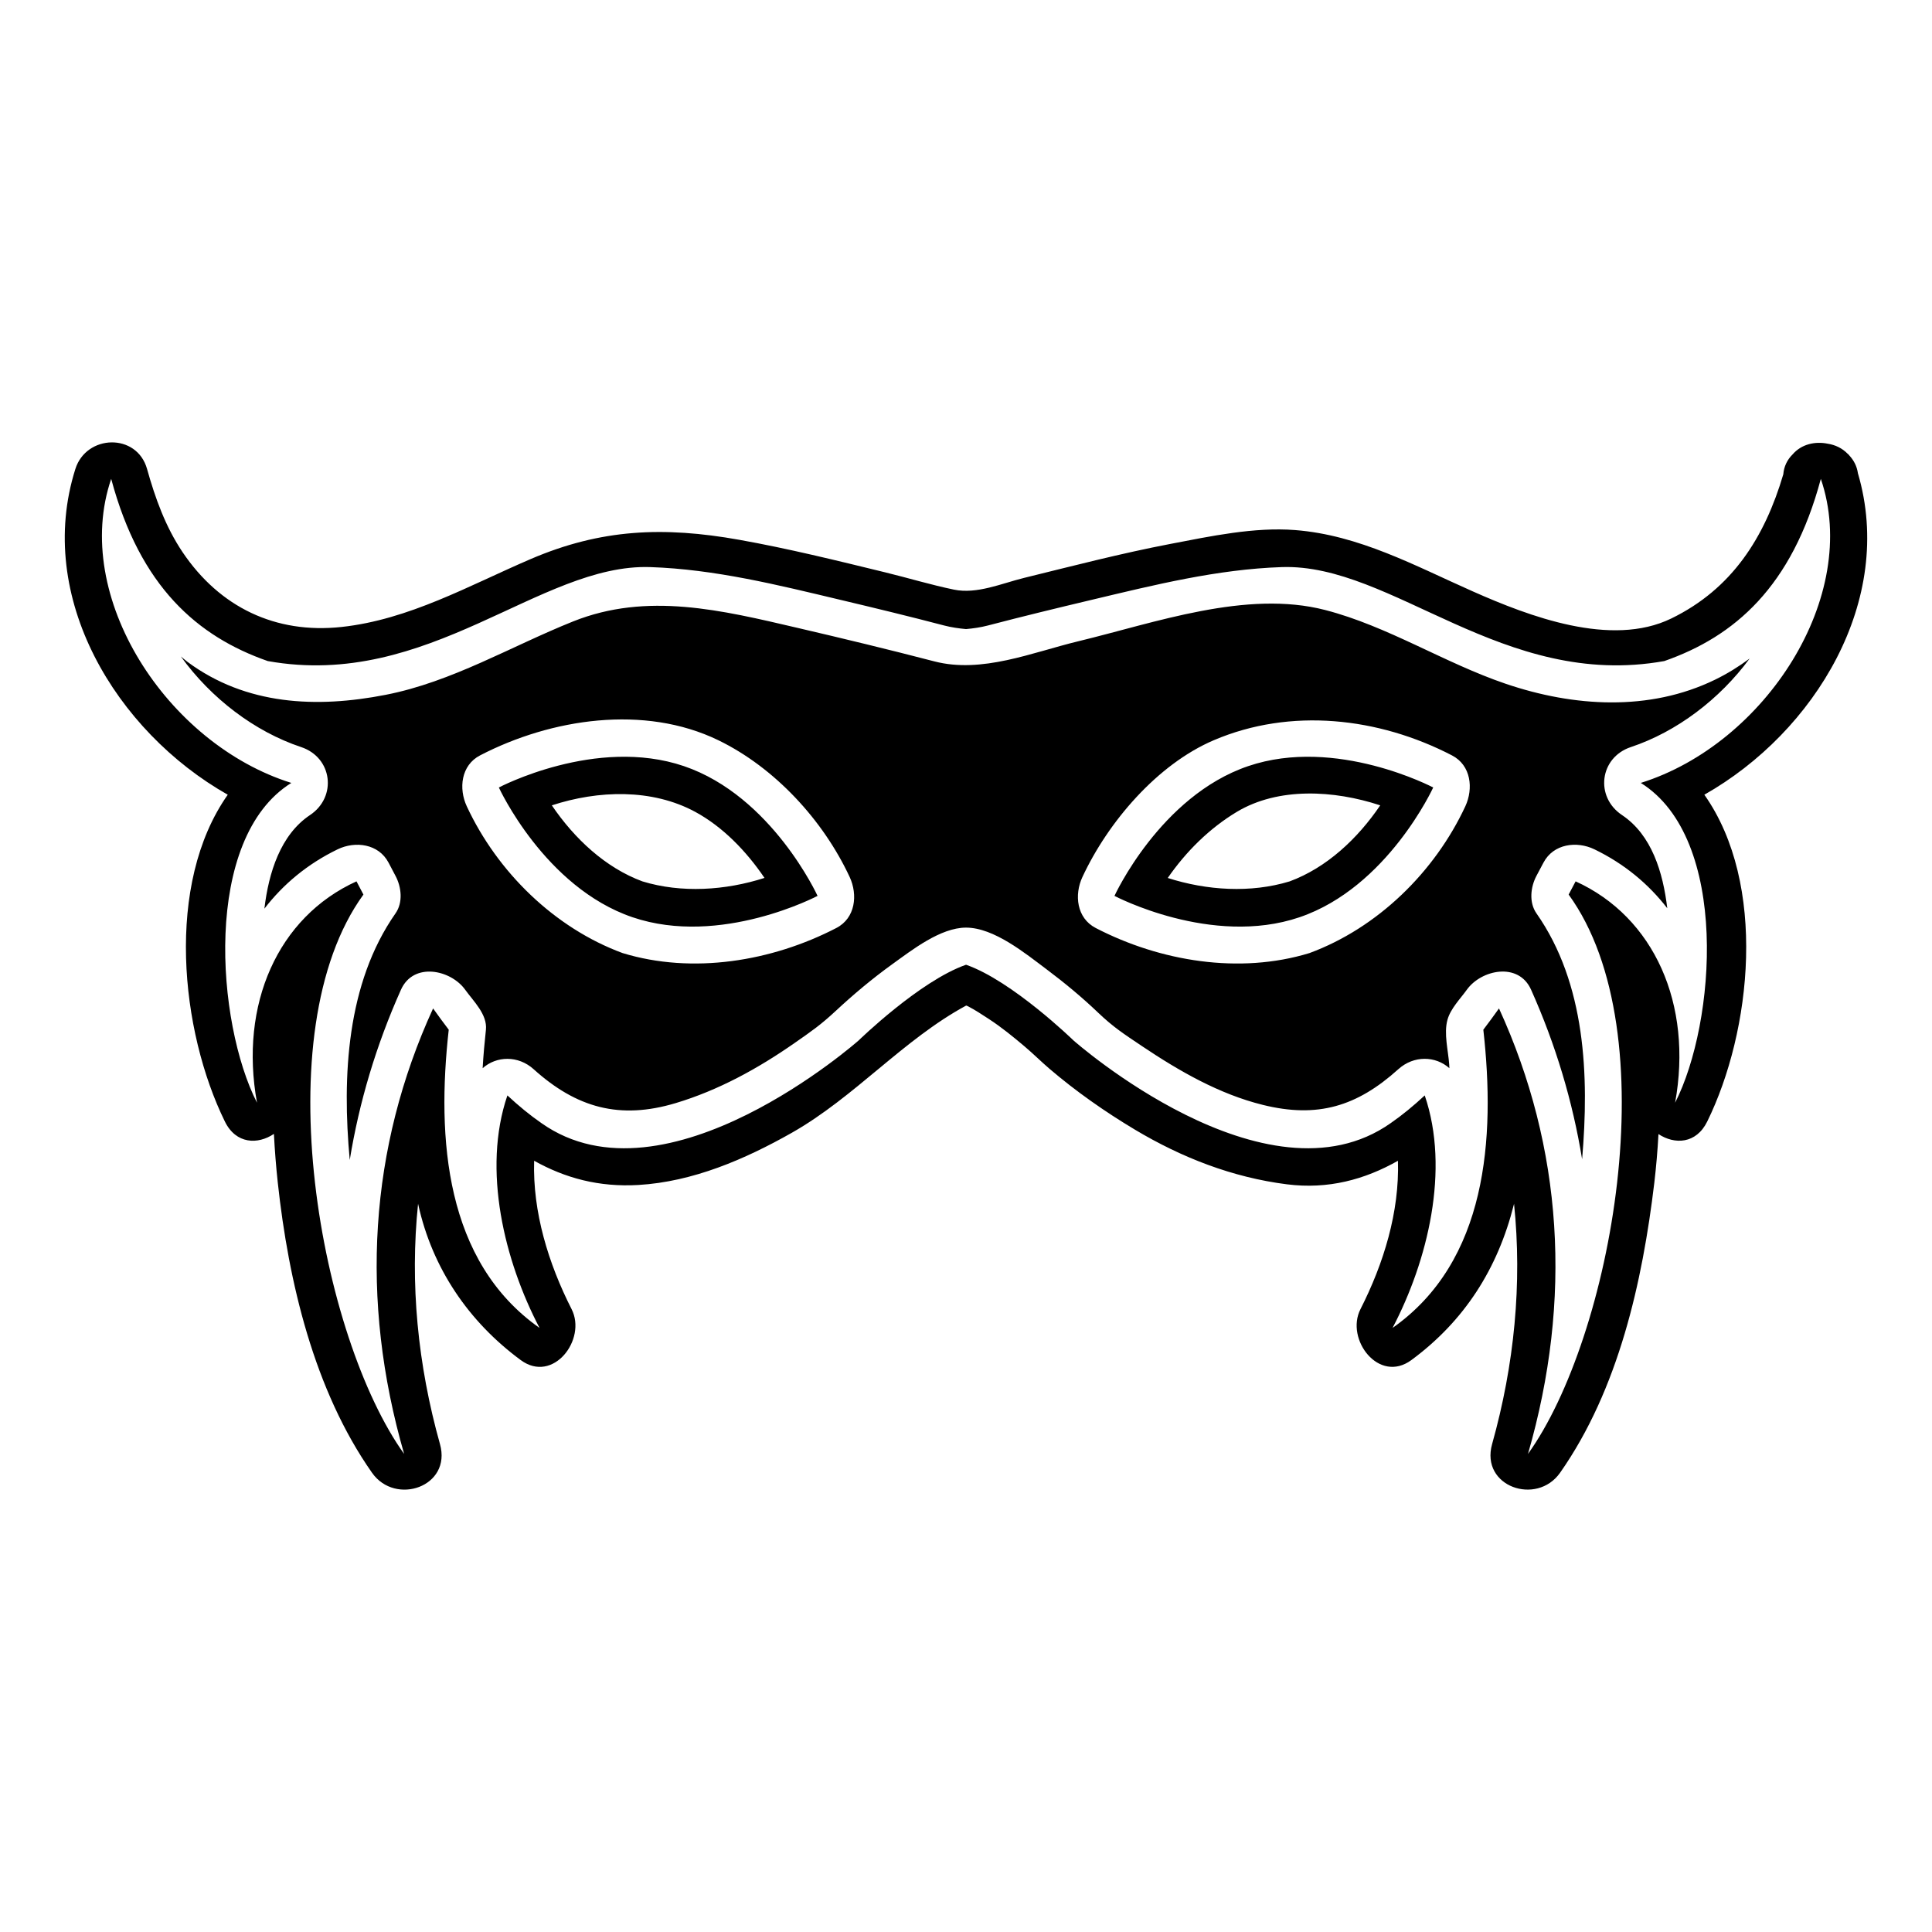 <?xml version="1.0" encoding="utf-8"?>
<!-- Generator: Adobe Illustrator 16.0.0, SVG Export Plug-In . SVG Version: 6.00 Build 0)  -->
<!DOCTYPE svg PUBLIC "-//W3C//DTD SVG 1.1//EN" "http://www.w3.org/Graphics/SVG/1.1/DTD/svg11.dtd">
<svg version="1.1" id="Layer_1" xmlns="http://www.w3.org/2000/svg" xmlns:xlink="http://www.w3.org/1999/xlink" x="0px" y="0px"
	 width="126px" height="126px" viewBox="0 0 126 126" enable-background="new 0 0 126 126" xml:space="preserve">
<path d="M111.846,44.33c-4.283,2.083-9.211,1.774-13.66,0.26c-3.996-1.359-7.67-3.748-11.758-4.806
	c-5.135-1.331-11.105,0.831-16.094,2.035c-3.02,0.728-6.293,2.124-9.404,1.313c-2.967-0.772-5.947-1.492-8.932-2.187
	c-4.916-1.145-9.791-2.353-14.629-0.414c-4.049,1.622-7.885,3.937-12.215,4.783c-4.518,0.884-9.113,0.679-12.93-2.15
	c-0.152-0.112-0.285-0.237-0.43-0.352c1.969,2.733,4.814,4.901,7.846,5.911c2.041,0.68,2.355,3.247,0.578,4.433
	c-1.926,1.285-2.699,3.76-2.975,6.104c1.213-1.575,2.791-2.909,4.779-3.871c1.145-0.553,2.668-0.365,3.318,0.871
	c0.15,0.288,0.301,0.575,0.453,0.861c0.387,0.725,0.502,1.733,0,2.448c-3.189,4.557-3.488,10.632-2.984,16.083
	c0.615-3.771,1.721-7.488,3.34-11.104c0.816-1.824,3.248-1.311,4.189,0c0.527,0.737,1.457,1.611,1.352,2.611
	c-0.09,0.834-0.166,1.669-0.213,2.506c0.9-0.801,2.314-0.846,3.324,0.065c2.801,2.524,5.621,3.306,9.268,2.211
	c2.787-0.836,5.359-2.251,7.74-3.91c1.123-0.782,1.719-1.193,2.701-2.107c1.16-1.079,2.385-2.106,3.67-3.032
	c1.289-0.927,3.154-2.395,4.82-2.395c1.822,0,3.867,1.68,5.248,2.714c1.172,0.88,2.309,1.819,3.367,2.831
	c0.982,0.938,1.662,1.378,2.871,2.189c2.418,1.622,5.031,3.126,7.883,3.83c3.547,0.876,6.125,0.106,8.828-2.332
	c1.014-0.912,2.428-0.867,3.328-0.064c-0.006-0.08-0.006-0.161-0.012-0.24c-0.063-0.909-0.361-2.021-0.115-2.912
	c0.203-0.738,0.828-1.357,1.266-1.967c0.941-1.311,3.373-1.824,4.189,0c1.611,3.601,2.715,7.302,3.328,11.057
	c0.467-5.455,0.23-11.458-2.977-16.035c-0.5-0.715-0.385-1.723,0-2.448c0.156-0.286,0.307-0.573,0.457-0.861
	c0.65-1.236,2.172-1.424,3.318-0.871c1.979,0.957,3.547,2.282,4.756,3.845c-0.277-2.334-1.01-4.779-2.953-6.078
	c-1.777-1.186-1.463-3.753,0.578-4.433c2.98-0.993,5.781-3.106,7.748-5.775C113.408,43.467,112.658,43.935,111.846,44.33z
	 M54.545,60.521c-4.203,2.179-9.373,3.032-13.941,1.636c-4.436-1.636-8.166-5.282-10.164-9.576
	c-0.533-1.148-0.381-2.668,0.871-3.318c4.637-2.404,10.707-3.327,15.529-0.991c3.688,1.788,6.846,5.213,8.576,8.93
	C55.947,58.351,55.797,59.872,54.545,60.521z M95.566,52.582c-1.998,4.294-5.73,7.939-10.168,9.576
	c-4.566,1.396-9.736,0.542-13.938-1.636c-1.252-0.65-1.404-2.17-0.871-3.318c1.676-3.6,4.883-7.354,8.574-8.93
	c5.008-2.136,10.738-1.494,15.531,0.991C95.947,49.914,96.098,51.434,95.566,52.582z M121.168,30.863
	c-0.064-0.458-0.271-0.848-0.563-1.161c-0.014-0.017-0.027-0.036-0.041-0.052c-0.02-0.019-0.041-0.035-0.063-0.054
	c-0.359-0.371-0.816-0.583-1.299-0.658c-0.822-0.169-1.717,0.024-2.295,0.699c-0.34,0.335-0.563,0.775-0.605,1.296
	c-1.219,4.123-3.342,7.477-7.311,9.406c-3.916,1.904-9.271-0.144-12.938-1.77c-3.77-1.669-7.41-3.675-11.592-4
	c-2.662-0.208-5.523,0.404-8.123,0.902c-3.209,0.614-6.383,1.439-9.553,2.218c-1.461,0.36-3.07,1.074-4.568,0.765
	c-1.512-0.313-3.006-0.767-4.506-1.132c-3.152-0.768-6.307-1.549-9.504-2.119c-4.926-0.879-9.014-0.712-13.605,1.26
	c-4.008,1.721-7.92,3.95-12.332,4.426c-4.305,0.465-7.943-1.289-10.361-4.876c-1.113-1.654-1.785-3.521-2.318-5.427
	c-0.664-2.367-3.963-2.259-4.676,0C2.273,38.95,7.555,47.695,14.854,51.83c-4.105,5.822-3.086,15.409-0.188,21.313
	c0.727,1.483,2.154,1.51,3.197,0.807c0.057,1.08,0.141,2.146,0.254,3.186c0.699,6.45,2.361,13.52,6.145,18.913
	c1.523,2.173,5.211,0.909,4.432-1.869c-1.451-5.174-1.969-10.475-1.428-15.682c0.004,0.021,0.008,0.043,0.012,0.065
	c0.918,4.154,3.285,7.633,6.684,10.139c2.117,1.559,4.316-1.355,3.318-3.319c-1.514-2.98-2.549-6.342-2.445-9.682
	c2.023,1.131,4.227,1.731,6.799,1.58c3.549-0.209,6.945-1.671,10.002-3.402c4.105-2.325,7.266-6.077,11.377-8.301
	c0.033,0.014,0.063,0.027,0.105,0.042c0.473,0.244,0.922,0.543,1.369,0.834c0.826,0.538,1.59,1.162,2.342,1.798
	c0.553,0.466,1.063,0.978,1.611,1.447c1.732,1.48,3.617,2.801,5.57,3.97c3.064,1.832,6.375,3.12,9.92,3.569
	c2.688,0.341,5.074-0.309,7.24-1.535c0.104,3.34-0.93,6.699-2.445,9.679c-0.998,1.964,1.201,4.878,3.32,3.319
	c3.467-2.556,5.637-5.967,6.684-10.139c0.004-0.021,0.006-0.042,0.012-0.063c0.539,5.206,0.021,10.506-1.43,15.68
	c-0.779,2.778,2.91,4.042,4.434,1.869c3.809-5.43,5.371-12.44,6.145-18.913c0.121-1.033,0.213-2.095,0.271-3.173
	c1.045,0.689,2.455,0.654,3.18-0.819c2.898-5.903,3.918-15.49-0.188-21.313C118.371,47.74,123.609,39.143,121.168,30.863z
	 M107.008,51.06c5.801,3.616,4.898,15.649,2.238,20.858c1.166-6.412-1.363-12.109-6.488-14.438
	c-0.148,0.285-0.299,0.572-0.455,0.861c6.541,9.015,2.77,28.938-2.652,36.481c2.91-10.079,2.271-19.968-1.891-29.055
	c-0.334,0.472-0.676,0.933-1.021,1.388c0.795,7.1,0.246,15.11-5.92,19.449c2.285-4.36,3.756-10.315,2.098-15.163
	c-0.725,0.673-1.465,1.285-2.219,1.806c-8.117,5.731-20.689-5.393-20.689-5.393s-3.99-3.884-7.006-4.936
	c-3.016,1.051-7.004,4.936-7.004,4.936s-12.574,11.125-20.689,5.393c-0.754-0.521-1.494-1.133-2.219-1.806
	c-1.658,4.848-0.189,10.803,2.096,15.163c-6.164-4.339-6.715-12.349-5.922-19.449c-0.346-0.455-0.686-0.916-1.02-1.388
	c-4.162,9.087-4.799,18.977-1.889,29.055c-5.422-7.544-9.195-27.466-2.654-36.481c-0.154-0.29-0.305-0.577-0.453-0.861
	c-5.125,2.329-7.654,8.025-6.488,14.438c-2.66-5.209-3.564-17.243,2.238-20.858C10.877,48.518,4.637,38.884,7.252,31.231
	c1.887,7.049,5.637,10.283,10.211,11.882c10.514,1.883,17.736-6.37,24.943-6.129c4.223,0.142,8.313,1.163,12.402,2.136
	c2.26,0.536,4.52,1.083,6.764,1.672c0.484,0.126,0.957,0.191,1.43,0.235c0.473-0.044,0.947-0.108,1.43-0.235
	c2.246-0.589,4.506-1.136,6.762-1.672c4.092-0.973,8.18-1.994,12.406-2.136c7.207-0.241,14.426,8.012,24.941,6.129
	c4.576-1.599,8.324-4.833,10.209-11.882C121.369,38.884,115.127,48.518,107.008,51.06z M44.604,49.965
	c-5.74-1.952-12.07,1.393-12.07,1.393s2.977,6.51,8.717,8.462c5.74,1.952,12.068-1.393,12.068-1.393S50.342,51.917,44.604,49.965z
	 M41.895,57.481c-2.402-0.887-4.43-2.782-5.906-4.958c3.025-0.991,6.537-1.101,9.355,0.426c1.787,0.969,3.324,2.551,4.514,4.306
	C47.313,58.074,44.439,58.259,41.895,57.481z M81.402,49.965c-5.74,1.952-8.719,8.462-8.719,8.462s6.332,3.345,12.07,1.393
	c5.74-1.952,8.717-8.462,8.717-8.462S87.141,48.013,81.402,49.965z M84.109,57.481c-2.541,0.776-5.408,0.594-7.951-0.222
	c1.195-1.729,2.725-3.242,4.502-4.31c2.705-1.622,6.332-1.425,9.355-0.426C88.541,54.699,86.514,56.594,84.109,57.481z"/>
</svg>
